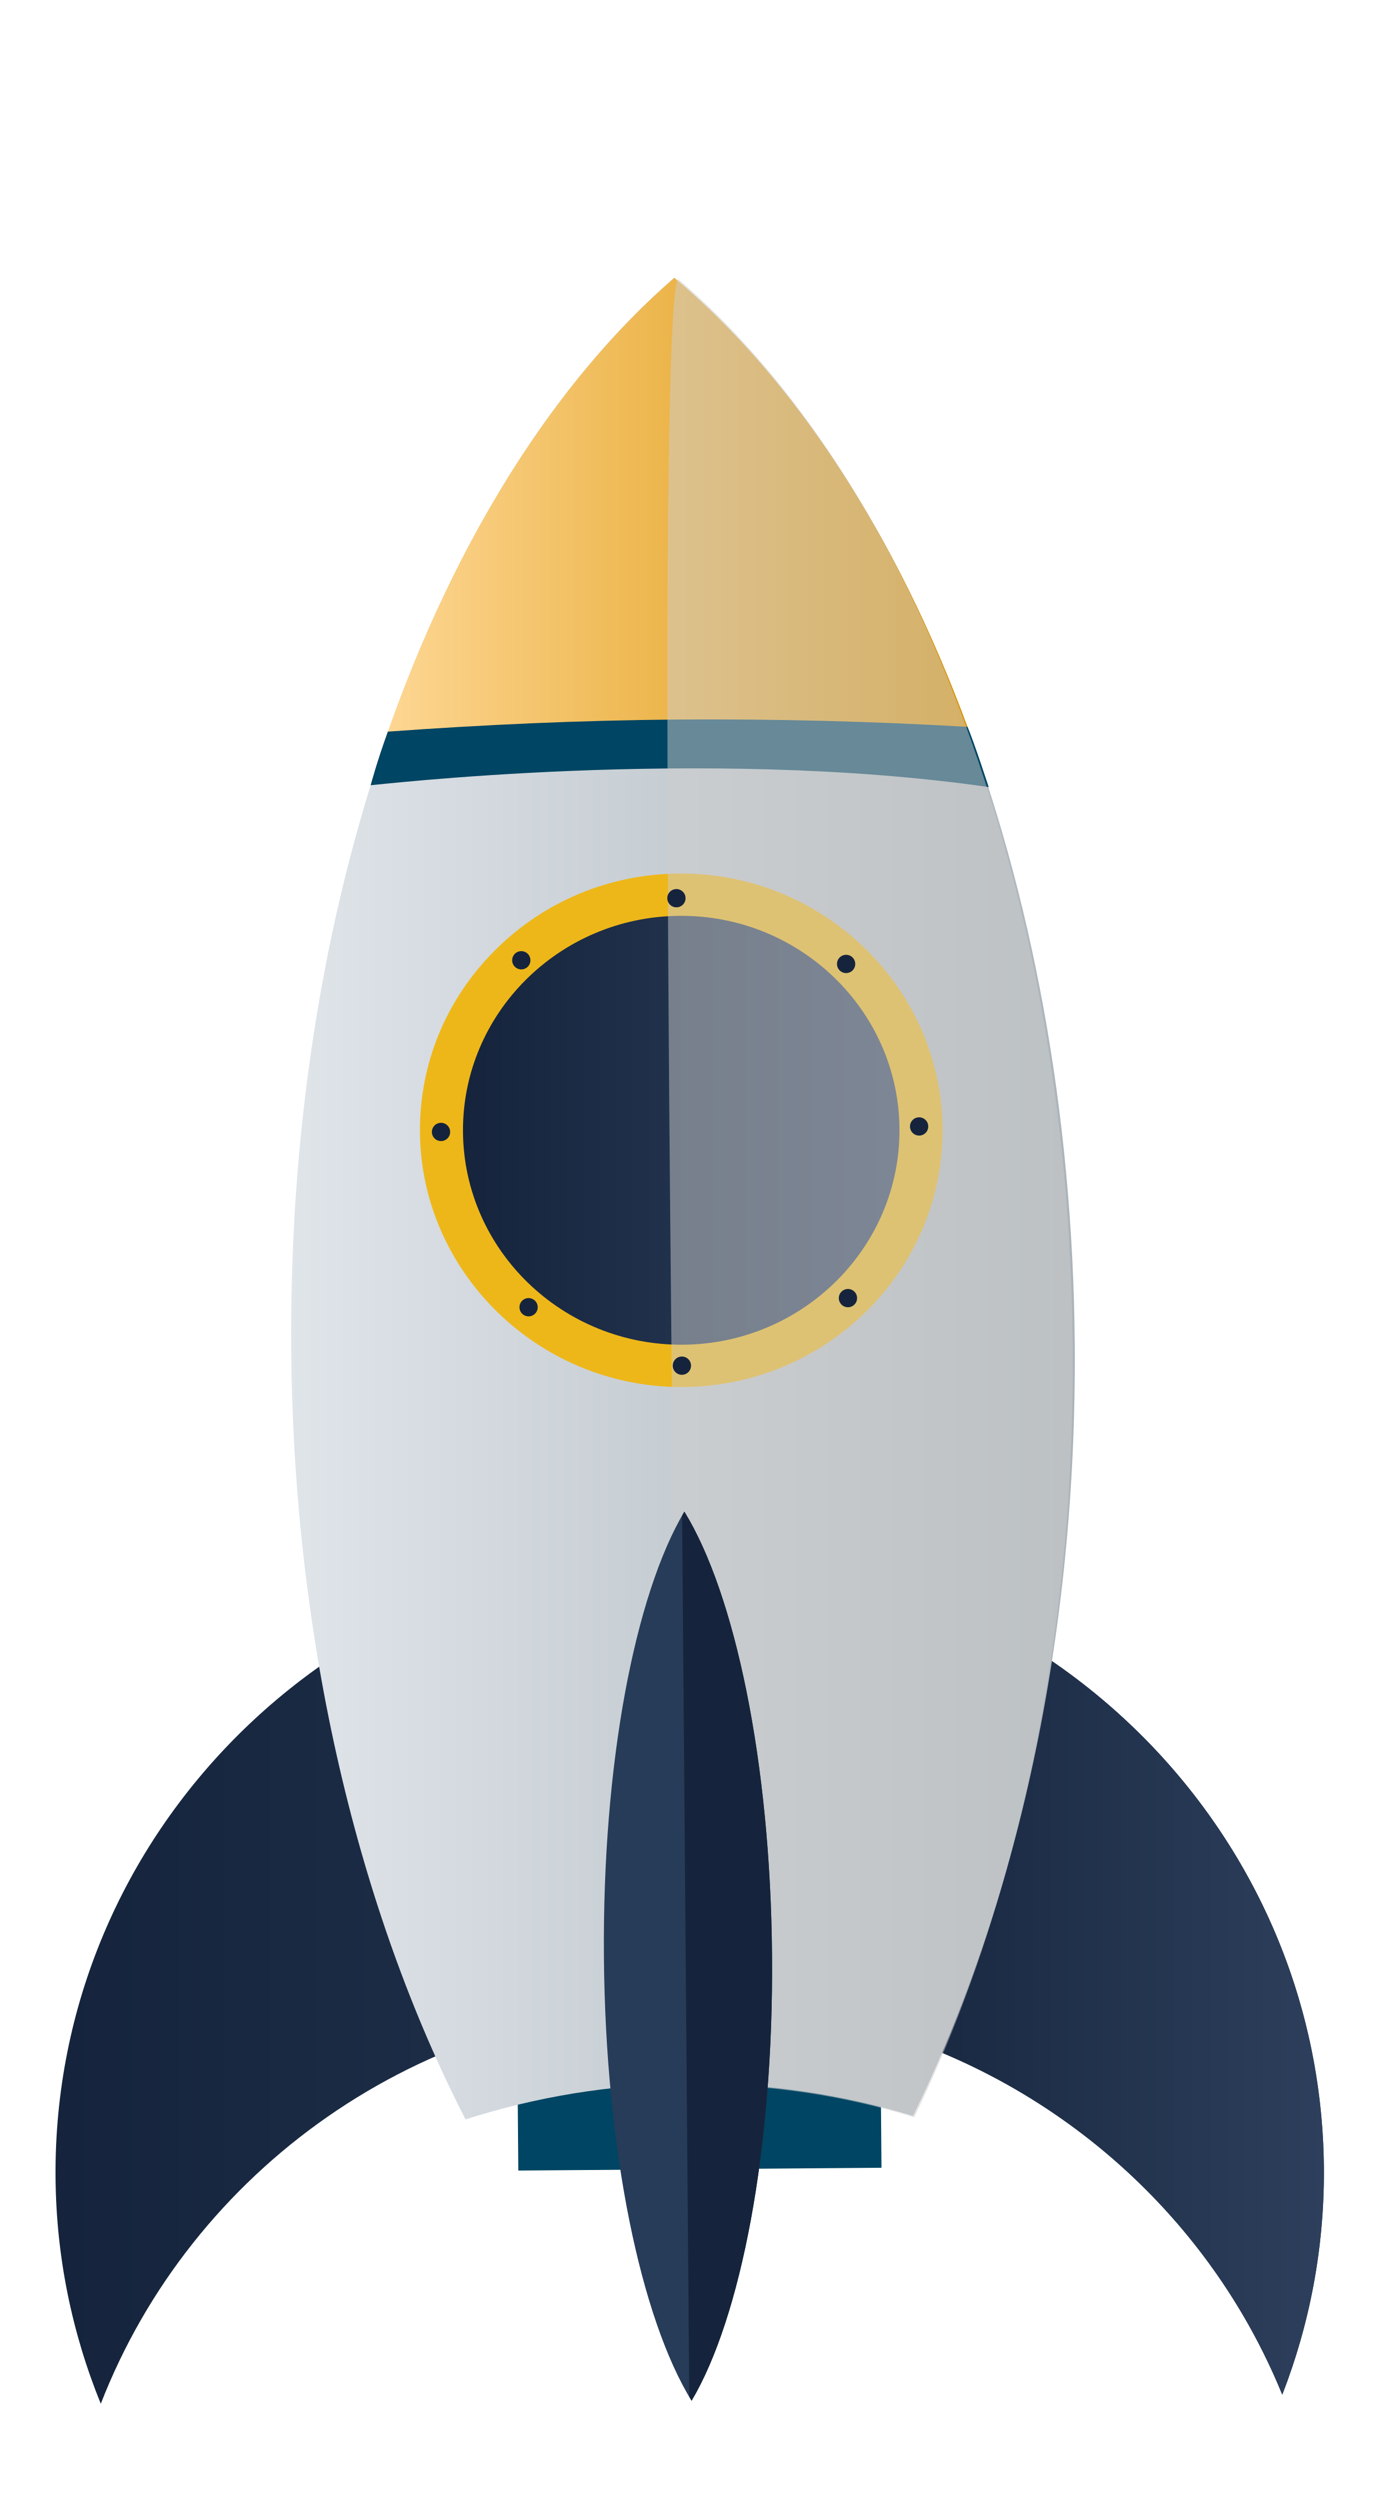 <?xml version="1.0" encoding="UTF-8"?>
<svg viewBox="0 0 500 900" version="1.1" xmlns="http://www.w3.org/2000/svg" xmlns:xlink="http://www.w3.org/1999/xlink">
    <defs>
        <linearGradient x1="-0%" y1="50%" x2="100%" y2="50%" id="gradient-blue">
            <stop stop-color="#15243C" offset="0%"></stop>
            <stop stop-color="#2D3F5C" offset="100%"></stop>
        </linearGradient>

        <linearGradient x1="0.002%" y1="50%" x2="100.002%" y2="50%" id="gradient-grey">
            <stop stop-color="#E0E5EA" offset="0%"></stop>
            <stop stop-color="#ABB4BA" offset="100%"></stop>
        </linearGradient>

        <linearGradient x1="4.78927203e-05%" y1="49.997%" x2="99.998%" y2="49.997%" id="gradient-yellow">
            <stop stop-color="#FDD692" offset="0%"></stop>
            <stop stop-color="#DB9302" offset="100%"></stop>
        </linearGradient>
    </defs>

    <g stroke="none" stroke-width="1" fill="none" fill-rule="evenodd">
        <g id="rocket" transform="translate(20, 100)" fill-rule="nonzero">
            <polygon fill="#004563" points="166.707 681.4 297.537 680.39 297.187 638.02 166.367 639.01"></polygon>
            <path d="M226.637,457.78 C100.477,458.75 -1.003,559.98 0.007,683.9 C0.237,712.7 6.047,740.15 16.307,765.36 C48.877,681.54 131.107,621.7 227.957,620.96 C324.817,620.22 408.007,678.8 441.907,762.1 C451.777,736.75 457.127,709.21 456.907,680.41 C455.897,556.48 352.807,456.82 226.637,457.78 Z" fill="url(#gradient-blue)"></path>
            <path d="M286.347,628.05 C357.287,645.85 415.067,696.16 441.907,762.09 C451.777,736.74 457.127,709.2 456.907,680.4 C456.047,576.29 383.117,489.32 285.017,464.76 L286.347,628.05 Z" fill="url(#gradient-blue)"></path>
            <path d="M84.897,385.87 C85.757,491.63 109.327,588.23 147.697,662.98 C173.047,654.87 200.097,650.33 228.197,650.12 C256.287,649.9 283.397,654.02 308.897,661.74 C346.017,586.42 368.017,489.47 367.157,383.72 C365.797,215.73 307.227,70.71 222.907,0 C139.747,71.99 83.537,217.88 84.897,385.87 Z" fill="url(#gradient-grey)"></path>
            <path d="M119.767,163.24 C115.737,174.31 113.527,182.67 113.527,182.67 C113.147,182.91 232.567,168.47 336.157,183.34 C336.157,183.34 330.797,166.84 328.527,161.67 C290.647,125.76 171.807,114.42 119.767,163.24 Z" fill="#004563"></path>
            <path d="M119.727,163.39 C153.637,160.92 188.717,159.31 224.207,159.04 C259.677,158.77 294.597,159.7 328.527,161.67 C303.057,92.76 266.377,36.46 222.917,0.01 C180.037,37.12 144.077,94.1 119.727,163.39 Z" fill="url(#gradient-yellow)"></path>
            <path d="M225.977,214.47 L224.667,214.47 C199.557,214.65 175.997,224.45 158.347,242.07 C140.687,259.68 131.077,282.96 131.277,307.61 C131.697,357.88 173.677,399.03 224.867,399.33 L226.177,399.33 C278.077,398.93 319.967,357.13 319.537,306.17 C319.117,255.9 277.147,214.77 225.977,214.47 Z" fill="#EEB719"></path>
            <path d="M224.787,229.7 C181.427,230.01 146.437,264.93 146.777,307.49 C147.137,350.09 182.677,384.43 226.037,384.1 C269.377,383.77 304.367,348.89 304.017,306.29 C303.667,263.74 268.117,229.36 224.787,229.7 Z" fill="url(#gradient-blue)"></path>
            <path d="M224.337,0.45 C215.017,8.66 225.337,650.67 225.337,650.67 C226.897,650.63 228.447,650.56 230.017,650.54 C257.637,650.35 284.277,654.48 309.347,662.22 C345.777,586.93 367.337,490 366.407,384.25 C364.947,216.28 307.267,71.21 224.337,0.45 Z" fill="#CFCFCF" opacity="0.5"></path>
            <path d="M226.957,223.35 C226.957,225.17 225.487,226.64 223.667,226.64 C221.847,226.64 220.377,225.17 220.377,223.35 C220.377,221.53 221.847,220.06 223.667,220.06 C225.487,220.07 226.957,221.54 226.957,223.35 Z" fill="#15243C"></path>
            <path d="M228.927,391.64 C228.927,393.46 227.457,394.93 225.637,394.93 C223.817,394.93 222.347,393.46 222.347,391.64 C222.347,389.82 223.817,388.35 225.637,388.35 C227.457,388.35 228.927,389.82 228.927,391.64 Z" fill="#15243C"></path>
            <path d="M314.387,305.52 C314.387,307.33 312.917,308.81 311.097,308.81 C309.277,308.81 307.807,307.34 307.807,305.52 C307.807,303.7 309.277,302.23 311.097,302.23 C312.917,302.24 314.387,303.71 314.387,305.52 Z" fill="#15243C"></path>
            <path d="M142.157,307.5 C142.157,309.32 140.687,310.79 138.867,310.79 C137.057,310.79 135.577,309.32 135.577,307.5 C135.577,305.68 137.047,304.21 138.867,304.21 C140.687,304.21 142.157,305.68 142.157,307.5 Z" fill="#15243C"></path>
            <path d="M288.747,367.32 C288.747,369.14 287.277,370.61 285.457,370.61 C283.637,370.61 282.167,369.14 282.167,367.32 C282.167,365.51 283.637,364.03 285.457,364.03 C287.277,364.03 288.747,365.5 288.747,367.32 Z" fill="#15243C"></path>
            <circle fill="#15243C" cx="167.787" cy="245.7" r="3.29"></circle>
            <path d="M288.087,247.02 C288.087,248.84 286.617,250.31 284.797,250.31 C282.977,250.31 281.507,248.84 281.507,247.02 C281.507,245.21 282.977,243.73 284.797,243.73 C286.617,243.73 288.087,245.2 288.087,247.02 Z" fill="#15243C"></path>
            <path d="M173.707,370.6 C173.707,372.41 172.237,373.89 170.417,373.89 C168.597,373.89 167.127,372.42 167.127,370.6 C167.127,368.78 168.597,367.31 170.417,367.31 C172.237,367.32 173.707,368.79 173.707,370.6 Z" fill="#15243C"></path>
            <path d="M197.547,604.46 C198.117,674.33 210.917,734.72 229.127,764.28 C246.847,734.45 258.677,673.87 258.107,604 C257.547,534.14 244.727,473.74 226.527,444.18 C208.797,474.02 196.977,534.6 197.547,604.46 Z" fill="#273C58"></path>
            <path d="M228.297,762.83 C228.587,763.3 228.847,763.83 229.127,764.28 C246.847,734.45 258.677,673.87 258.107,604 C257.547,534.14 244.727,473.74 226.527,444.18 C226.267,444.64 225.997,445.19 225.717,445.64 L228.297,762.83 Z" fill="#15243C"></path>
        </g>
    </g>
</svg>